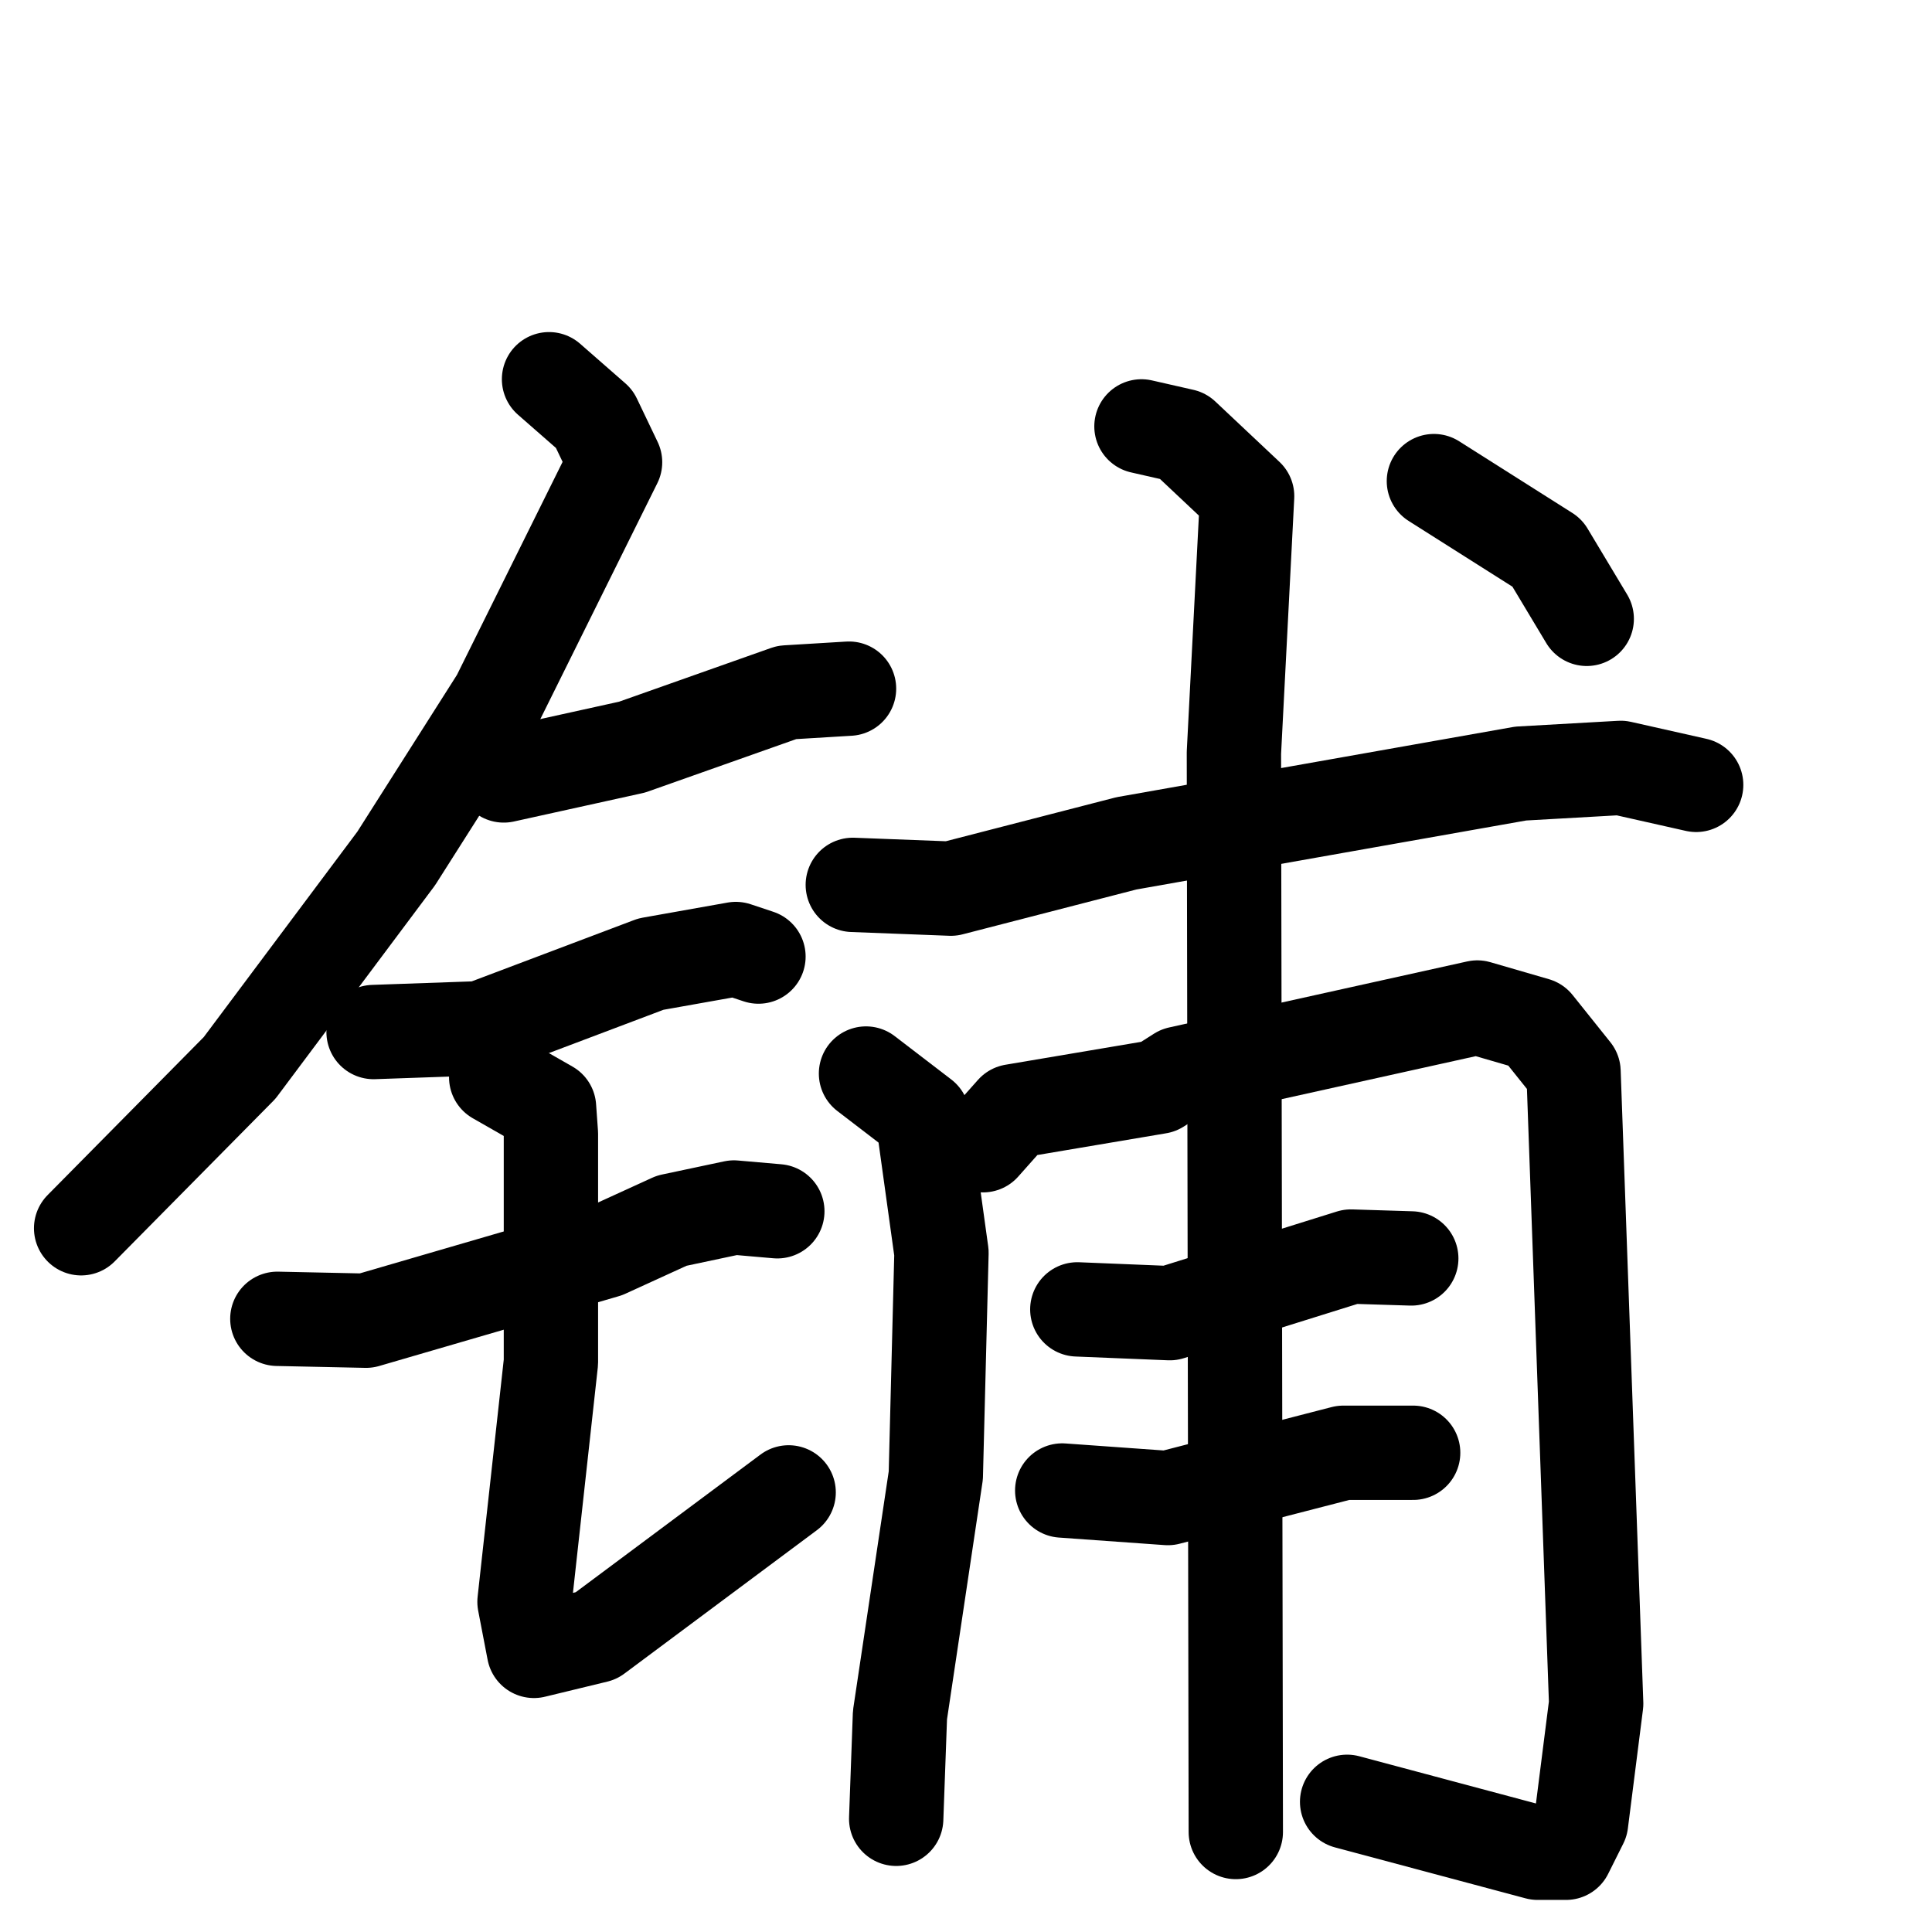 <svg xmlns="http://www.w3.org/2000/svg" viewBox="0 0 1024 1024">
  <g style="fill:none;stroke:#000000;stroke-width:50;stroke-linecap:round;stroke-linejoin:round;" transform="scale(1, 1) translate(0, 0)">
    <path d="M 291.0,201.0 L 315.0,222.0 L 326.0,245.0 L 264.0,370.0 L 210.0,455.0 L 127.0,566.0 L 43.0,651.0"/>
    <path d="M 267.0,411.0 L 335.0,396.0 L 417.0,367.0 L 450.0,365.0"/>
    <path d="M 198.0,547.0 L 255.0,545.0 L 345.0,511.0 L 390.0,503.0 L 402.0,507.0"/>
    <path d="M 147.0,699.0 L 194.0,700.0 L 321.0,663.0 L 356.0,647.0 L 389.0,640.0 L 412.0,642.0"/>
    <path d="M 263.0,571.0 L 291.0,587.0 L 292.0,601.0 L 292.0,722.0 L 278.0,849.0 L 283.0,875.0 L 316.0,867.0 L 418.0,791.0"/>
    <path d="M 452.0,469.0 L 504.0,471.0 L 597.0,447.0 L 806.0,410.0 L 859.0,407.0 L 899.0,416.0"/>
    <path d="M 459.0,569.0 L 489.0,592.0 L 499.0,664.0 L 496.0,782.0 L 477.0,909.0 L 475.0,964.0"/>
    <path d="M 521.0,607.0 L 537.0,589.0 L 614.0,576.0 L 625.0,569.0 L 783.0,534.0 L 814.0,543.0 L 834.0,568.0 L 846.0,903.0 L 838.0,966.0 L 830.0,982.0 L 815.0,982.0 L 714.0,955.0"/>
    <path d="M 571.0,694.0 L 620.0,696.0 L 716.0,666.0 L 748.0,667.0"/>
    <path d="M 563.0,790.0 L 619.0,794.0 L 712.0,770.0 L 749.0,770.0"/>
    <path d="M 605.0,226.0 L 627.0,231.0 L 661.0,263.0 L 654.0,399.0 L 655.0,971.0"/>
    <path d="M 760.0,255.0 L 820.0,293.0 L 841.0,328.0"/>
  </g>
</svg>
